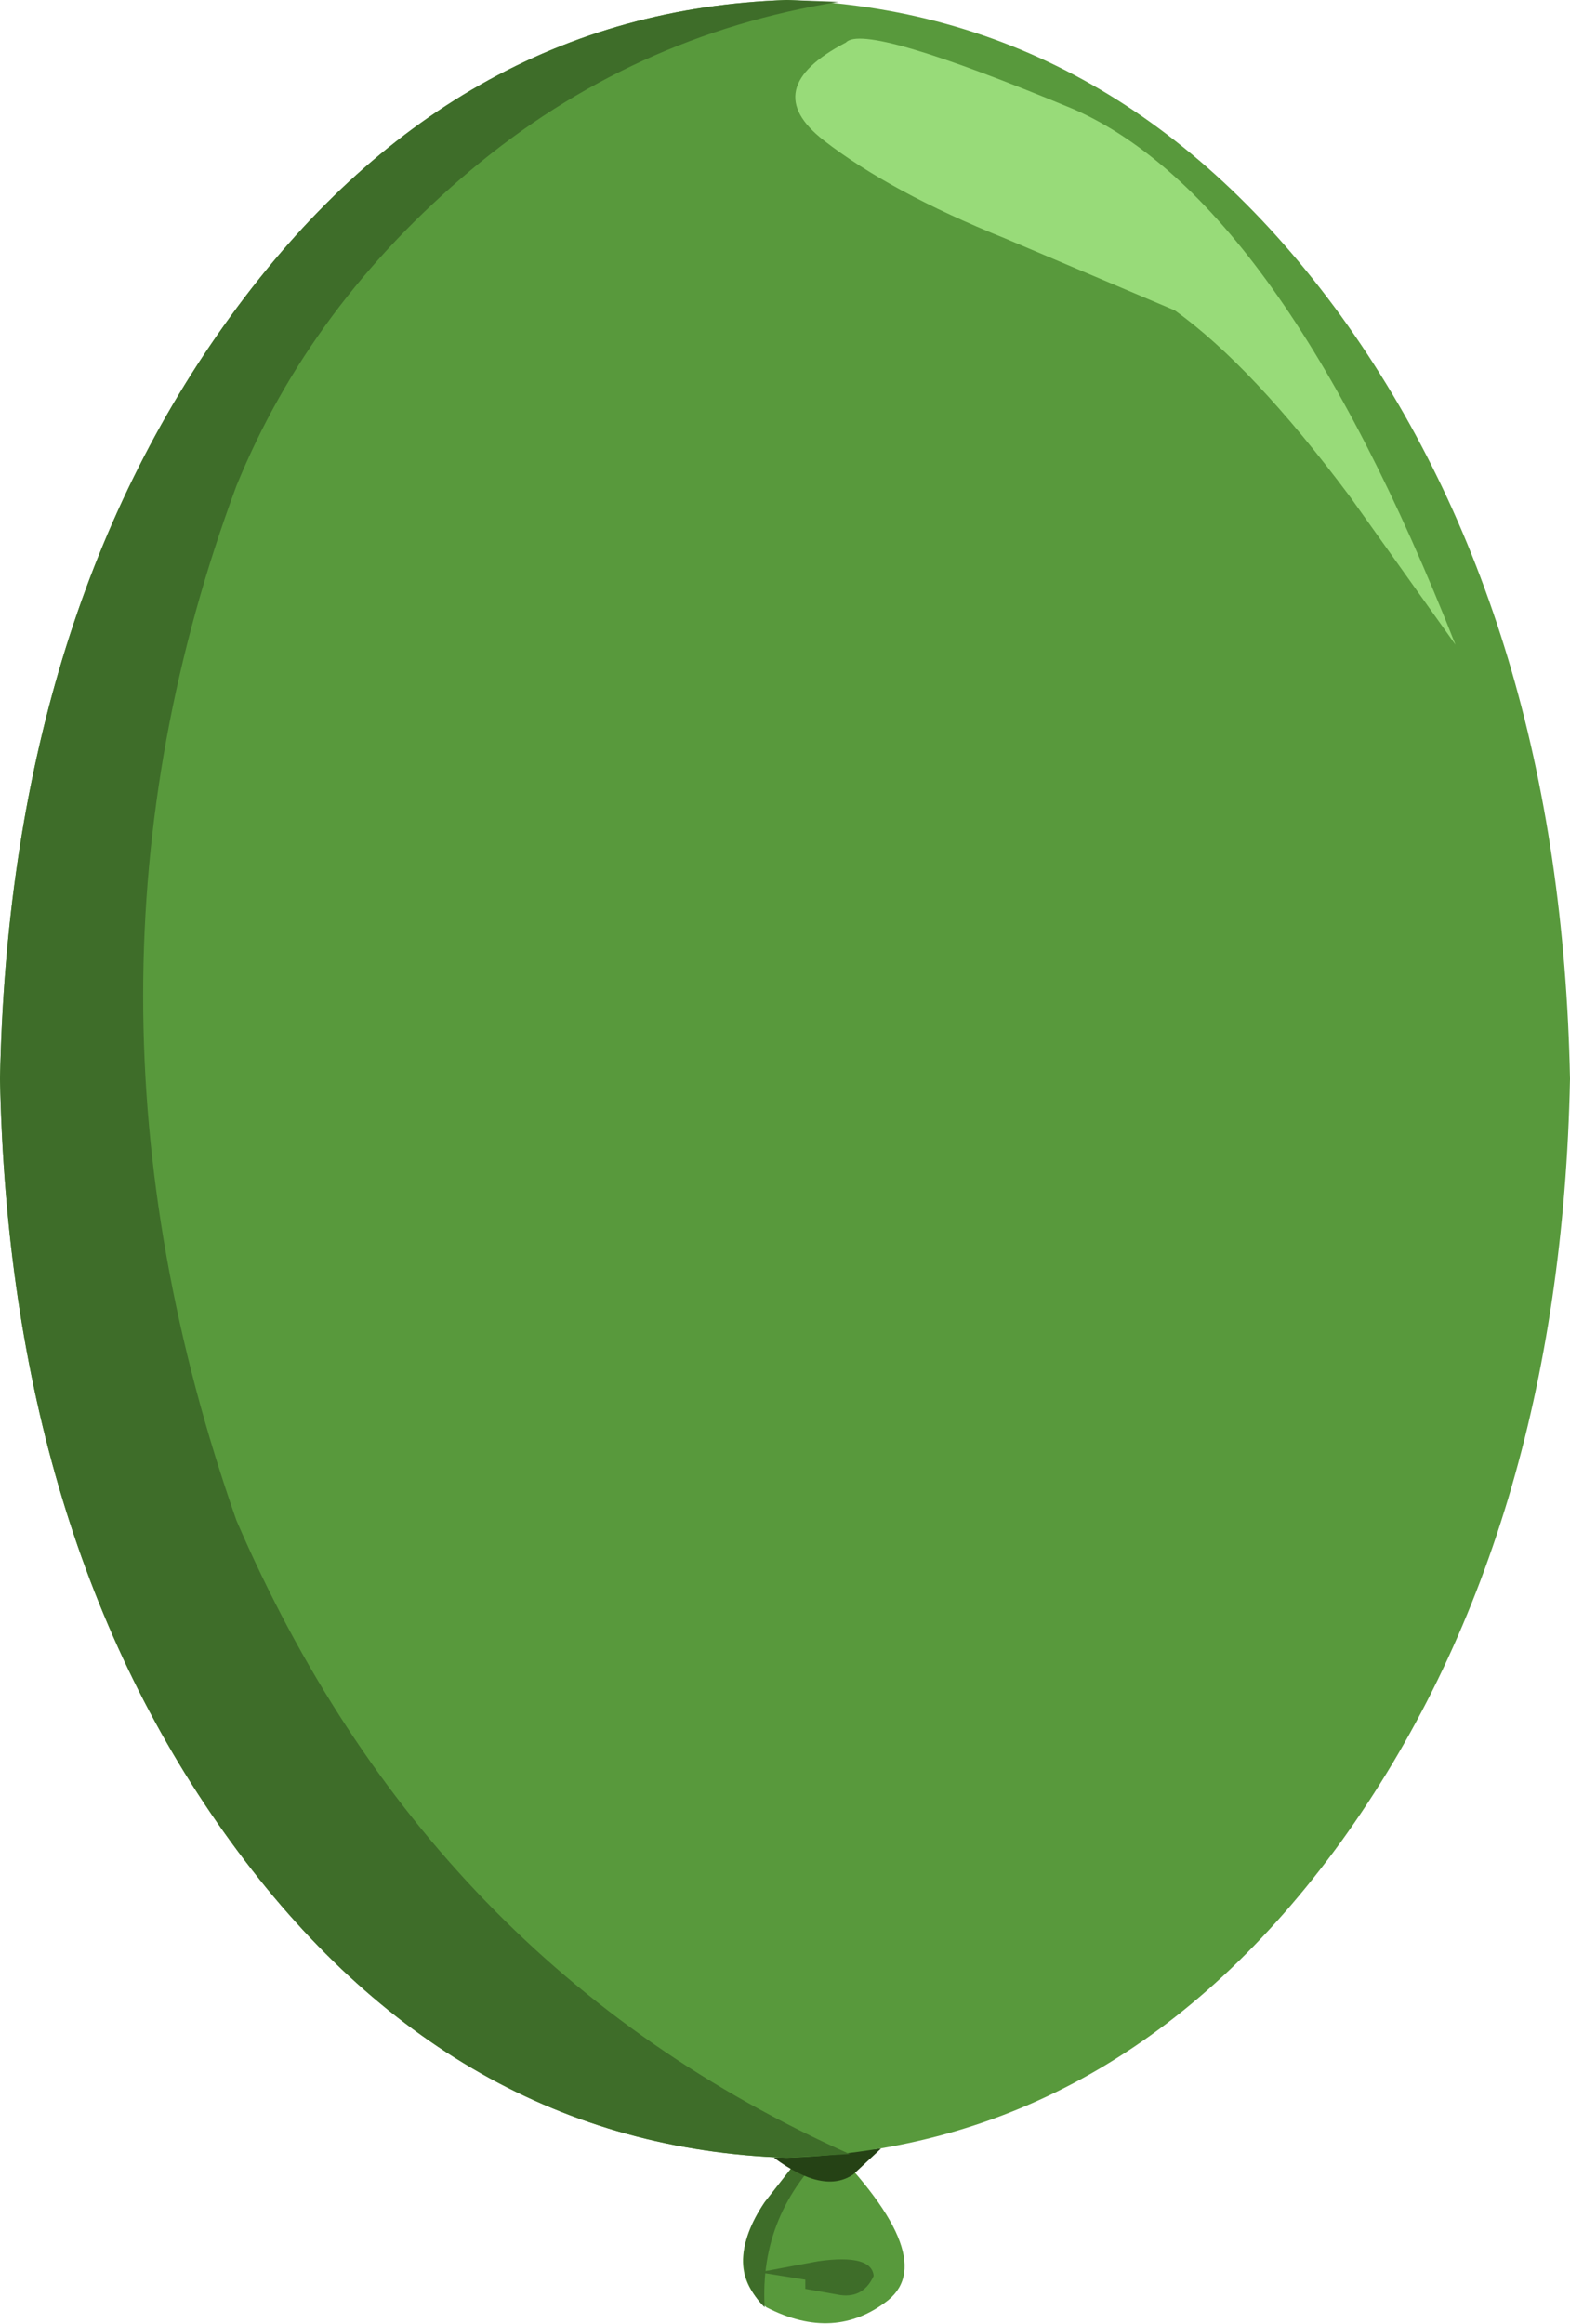 <?xml version="1.0" encoding="UTF-8" standalone="no"?>
<svg xmlns:xlink="http://www.w3.org/1999/xlink" height="62.9px" width="42.5px" xmlns="http://www.w3.org/2000/svg">
  <g transform="matrix(1, 0, 0, 1, 0.0, 0.0)">
    <path d="M20.7 59.65 L22.15 57.75 Q25.5 61.05 24.05 62.25 22.6 63.4 20.75 62.45 19.5 61.4 20.7 59.65" fill="#58993c" fill-rule="evenodd" stroke="none"/>
    <path d="M20.7 62.45 Q19.55 61.3 20.7 59.6 L22.15 57.75 22.5 58.1 Q20.55 59.9 20.7 62.45" fill="#3e6d29" fill-rule="evenodd" stroke="none"/>
    <path d="M23.1 58.85 Q22.3 59.4 20.95 58.4 L23.85 58.15 23.1 58.85" fill="#254215" fill-rule="evenodd" stroke="none"/>
    <path d="M22.65 62.1 L21.8 61.95 21.8 61.7 20.55 61.5 22.15 61.2 Q23.6 61.0 23.65 61.6 23.35 62.25 22.65 62.1" fill="#3e6d29" fill-rule="evenodd" stroke="none"/>
    <path d="M42.5 29.2 Q42.25 41.6 36.3 49.85 30.3 58.1 21.3 58.4 12.25 58.1 6.25 49.85 0.25 41.6 0.0 29.2 0.25 16.8 6.25 8.55 12.25 0.3 21.3 0.0 30.3 0.3 36.3 8.55 42.25 16.8 42.5 29.2" fill="#58993c" fill-rule="evenodd" stroke="none"/>
    <path d="M0.0 29.2 Q0.25 16.8 6.25 8.55 12.25 0.3 21.3 0.0 L22.7 0.05 Q17.1 0.95 12.75 4.6 8.4 8.25 6.4 13.15 1.35 26.75 6.4 41.15 11.6 53.2 23.0 58.3 L21.3 58.4 Q12.25 58.1 6.25 49.85 0.25 41.6 0.0 29.2" fill="#3e6d29" fill-rule="evenodd" stroke="none"/>
    <path d="M22.3 3.8 Q20.5 2.4 22.9 1.15 23.4 0.6 29.05 2.95 34.65 5.4 39.4 17.45 L36.55 13.45 Q33.9 9.9 31.8 8.4 L27.2 6.45 Q24.1 5.2 22.3 3.8" fill="#98db79" fill-rule="evenodd" stroke="none"/>
  </g>
</svg>

